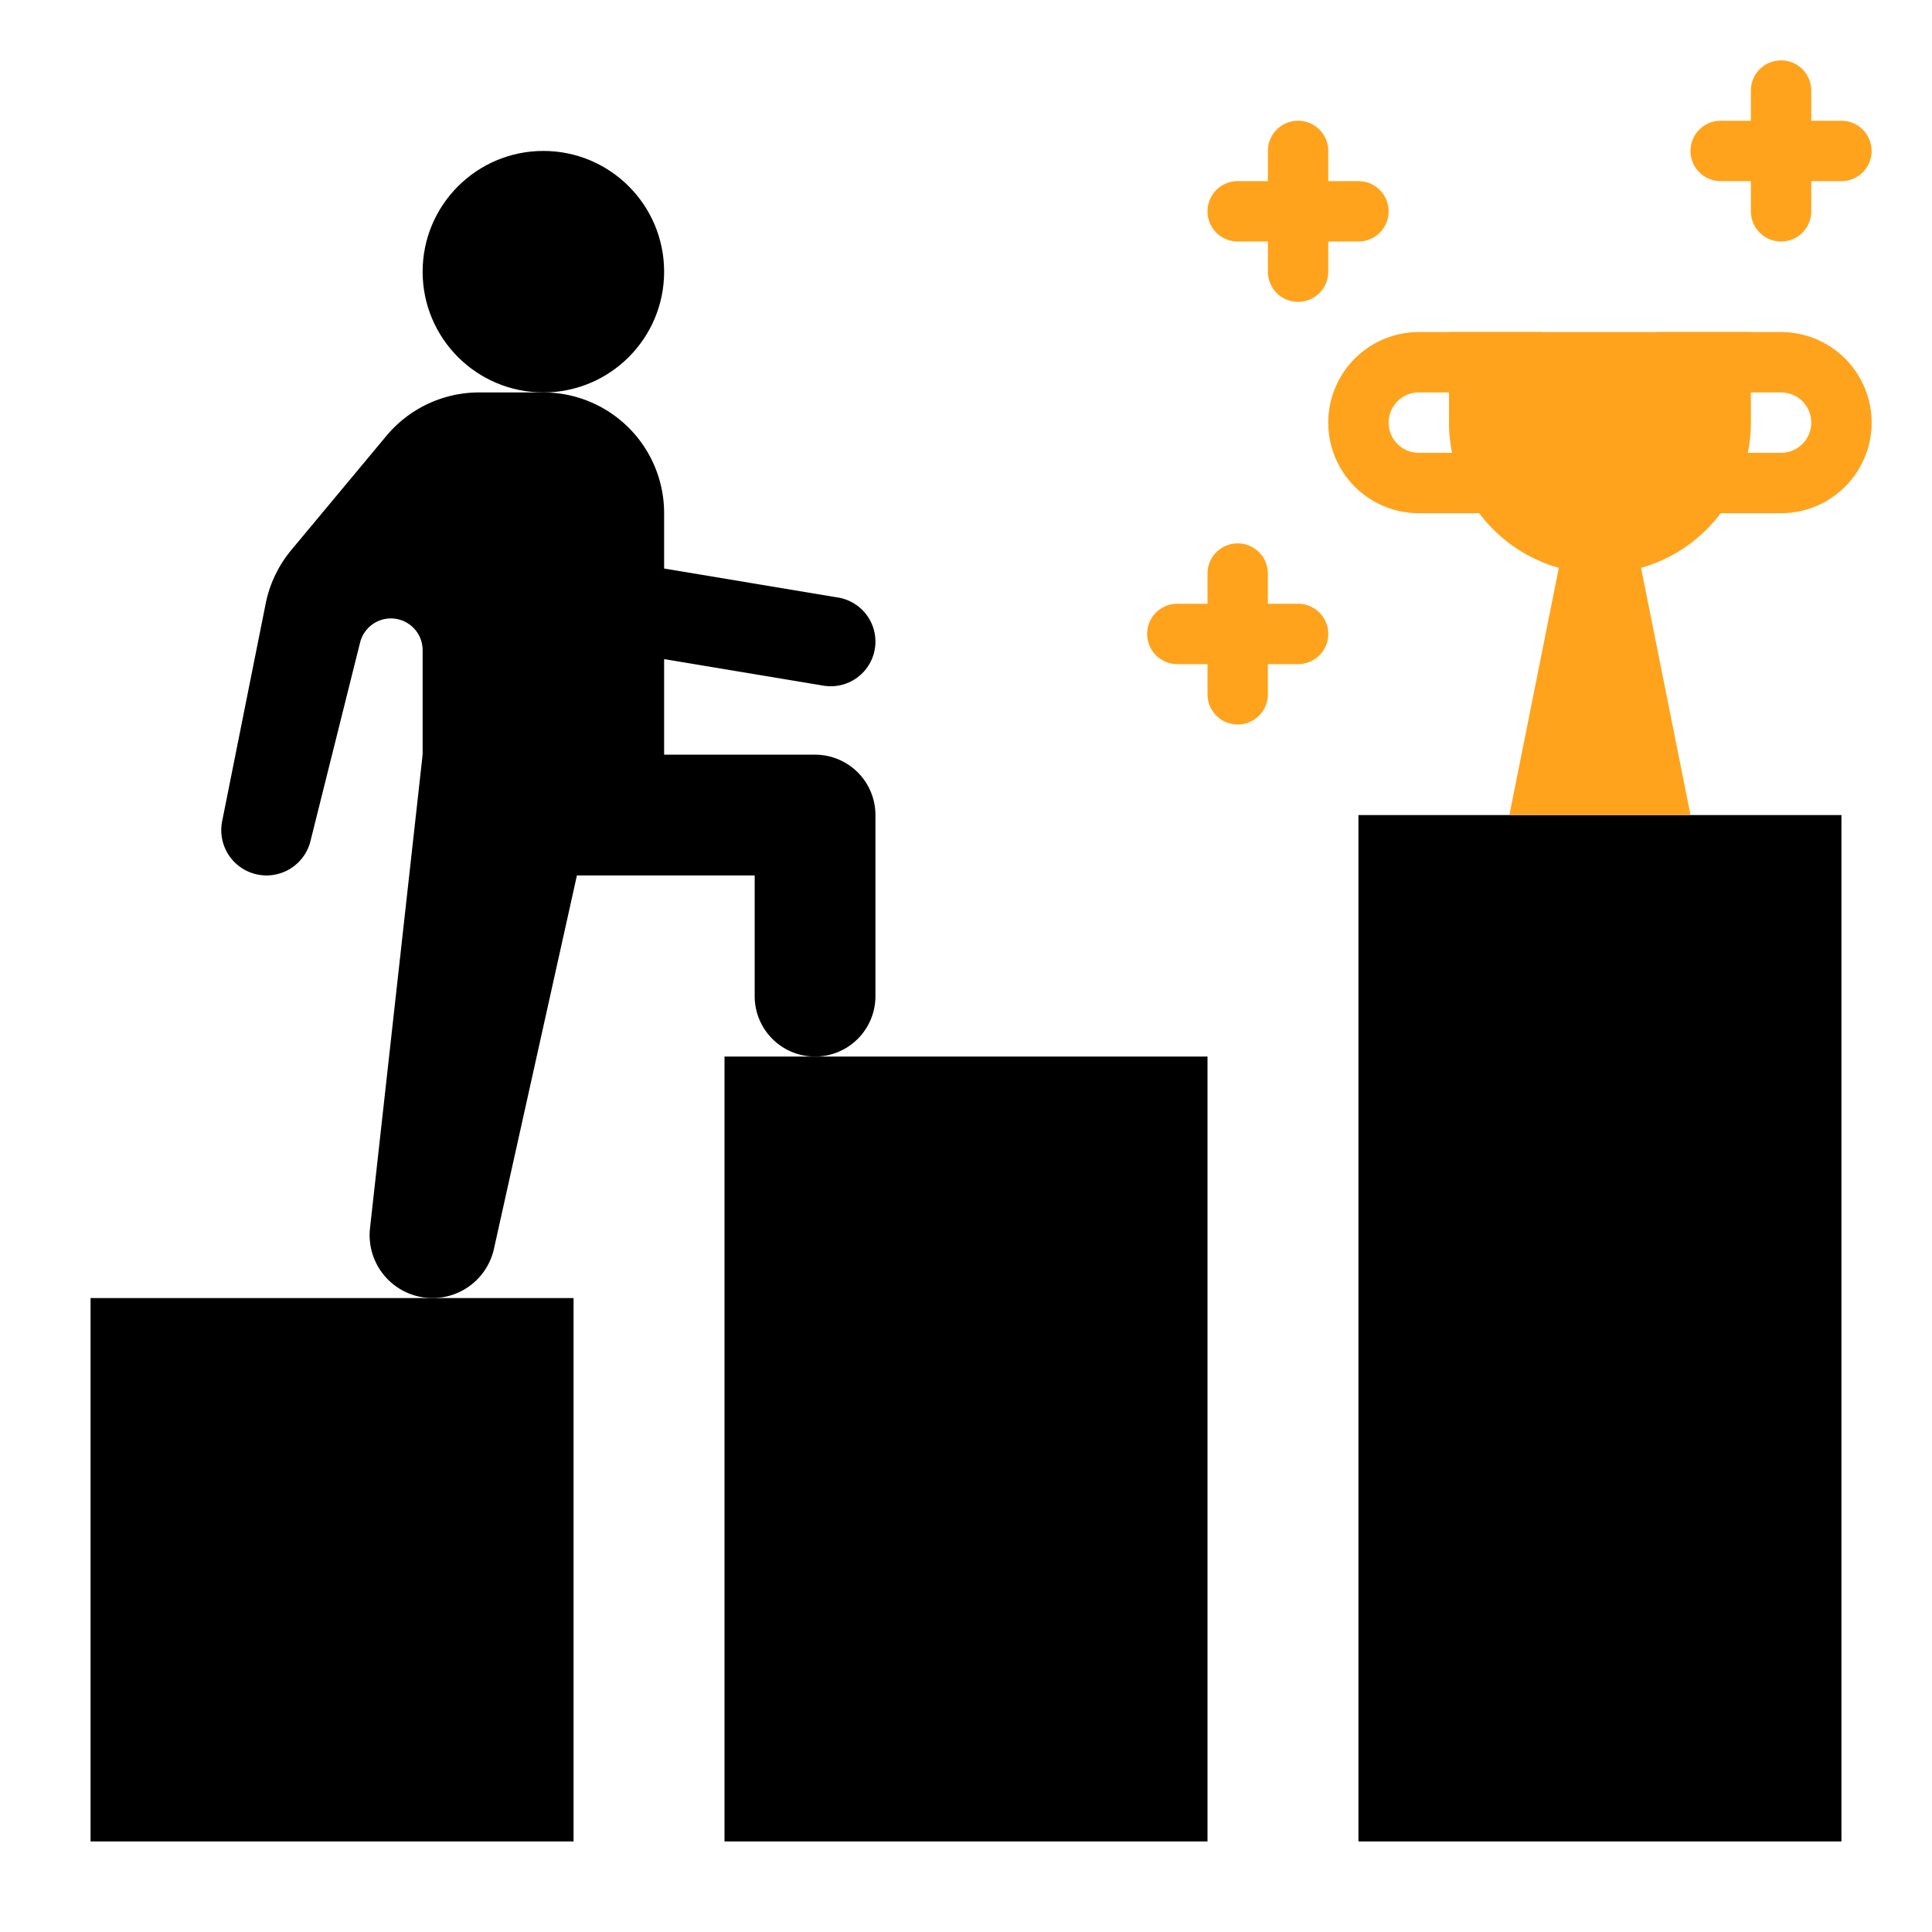 <svg xmlns="http://www.w3.org/2000/svg" version="1.1" xmlns:xlink="http://www.w3.org/1999/xlink" width="512" height="512" x="0" y="0" viewBox="0 0 64 64" style="enable-background:new 0 0 512 512" xml:space="preserve" class=""><g><path fill="#ffa31d" d="M59 17h-4a1 1 0 0 1-1-1v-4a1 1 0 0 1 1-1h4a3 3 0 0 1 0 6zm-3-2h3a1 1 0 0 0 0-2h-3zM51 17h-4a3 3 0 0 1 0-6h4a1 1 0 0 1 1 1v4a1 1 0 0 1-1 1zm-4-4a1 1 0 0 0 0 2h3v-2z" opacity="1" data-original="#ffa31d" class=""></path><path fill="#000000" d="M21 18.667V17a2 2 0 0 0-2-2 2 2 0 0 0-2 2v2.306a2 2 0 0 0 1.671 1.973l8.606 1.434A1.48 1.48 0 0 0 29 21.253a1.48 1.48 0 0 0-1.236-1.459z" opacity="1" data-original="#2678db" class=""></path><path fill="#000000" d="M45 27h16v34H45zM24 35h16v26H24zM3 43h16v18H3z" opacity="1" data-original="#00c383" class=""></path><path fill="#ffa31d" d="M54 17h-2l-2 10h6z" opacity="1" data-original="#ffa31d" class=""></path><path fill="#ffa31d" d="M48 11h10v3a5 5 0 0 1-5 5 5 5 0 0 1-5-5v-3z" opacity="1" data-original="#ffa31d" class=""></path><circle cx="18" cy="9" r="4" fill="#000000" opacity="1" data-original="#2678db" class=""></circle><path fill="#000000" d="M14.328 43a2.084 2.084 0 0 1-2.071-2.314L14 25h6l-3.637 16.368A2.084 2.084 0 0 1 14.328 43z" opacity="1" data-original="#2678db" class=""></path><path fill="#000000" d="M22 25v-8a4 4 0 0 0-4-4h-2.127a4 4 0 0 0-3.073 1.439L9.65 18.22A4.007 4.007 0 0 0 8.8 20l-1.442 7.21A1.5 1.5 0 0 0 8.829 29a1.5 1.5 0 0 0 1.455-1.136l1.645-6.582a1.061 1.061 0 0 1 .277-.488 1.051 1.051 0 0 1 1.794.743V25a4 4 0 0 0 4 4h7v4a2 2 0 0 0 2 2 2 2 0 0 0 2-2v-6a2 2 0 0 0-2-2z" opacity="1" data-original="#2678db" class=""></path><g fill="#ffa31d"><path d="M57 6h1v1a1 1 0 0 0 2 0V6h1a1 1 0 0 0 0-2h-1V3a1 1 0 0 0-2 0v1h-1a1 1 0 0 0 0 2zM43 20h-1v-1a1 1 0 0 0-2 0v1h-1a1 1 0 0 0 0 2h1v1a1 1 0 0 0 2 0v-1h1a1 1 0 0 0 0-2zM41 8h1v1a1 1 0 0 0 2 0V8h1a1 1 0 0 0 0-2h-1V5a1 1 0 0 0-2 0v1h-1a1 1 0 0 0 0 2z" fill="#ffa31d" opacity="1" data-original="#ffa31d" class=""></path></g></g></svg>